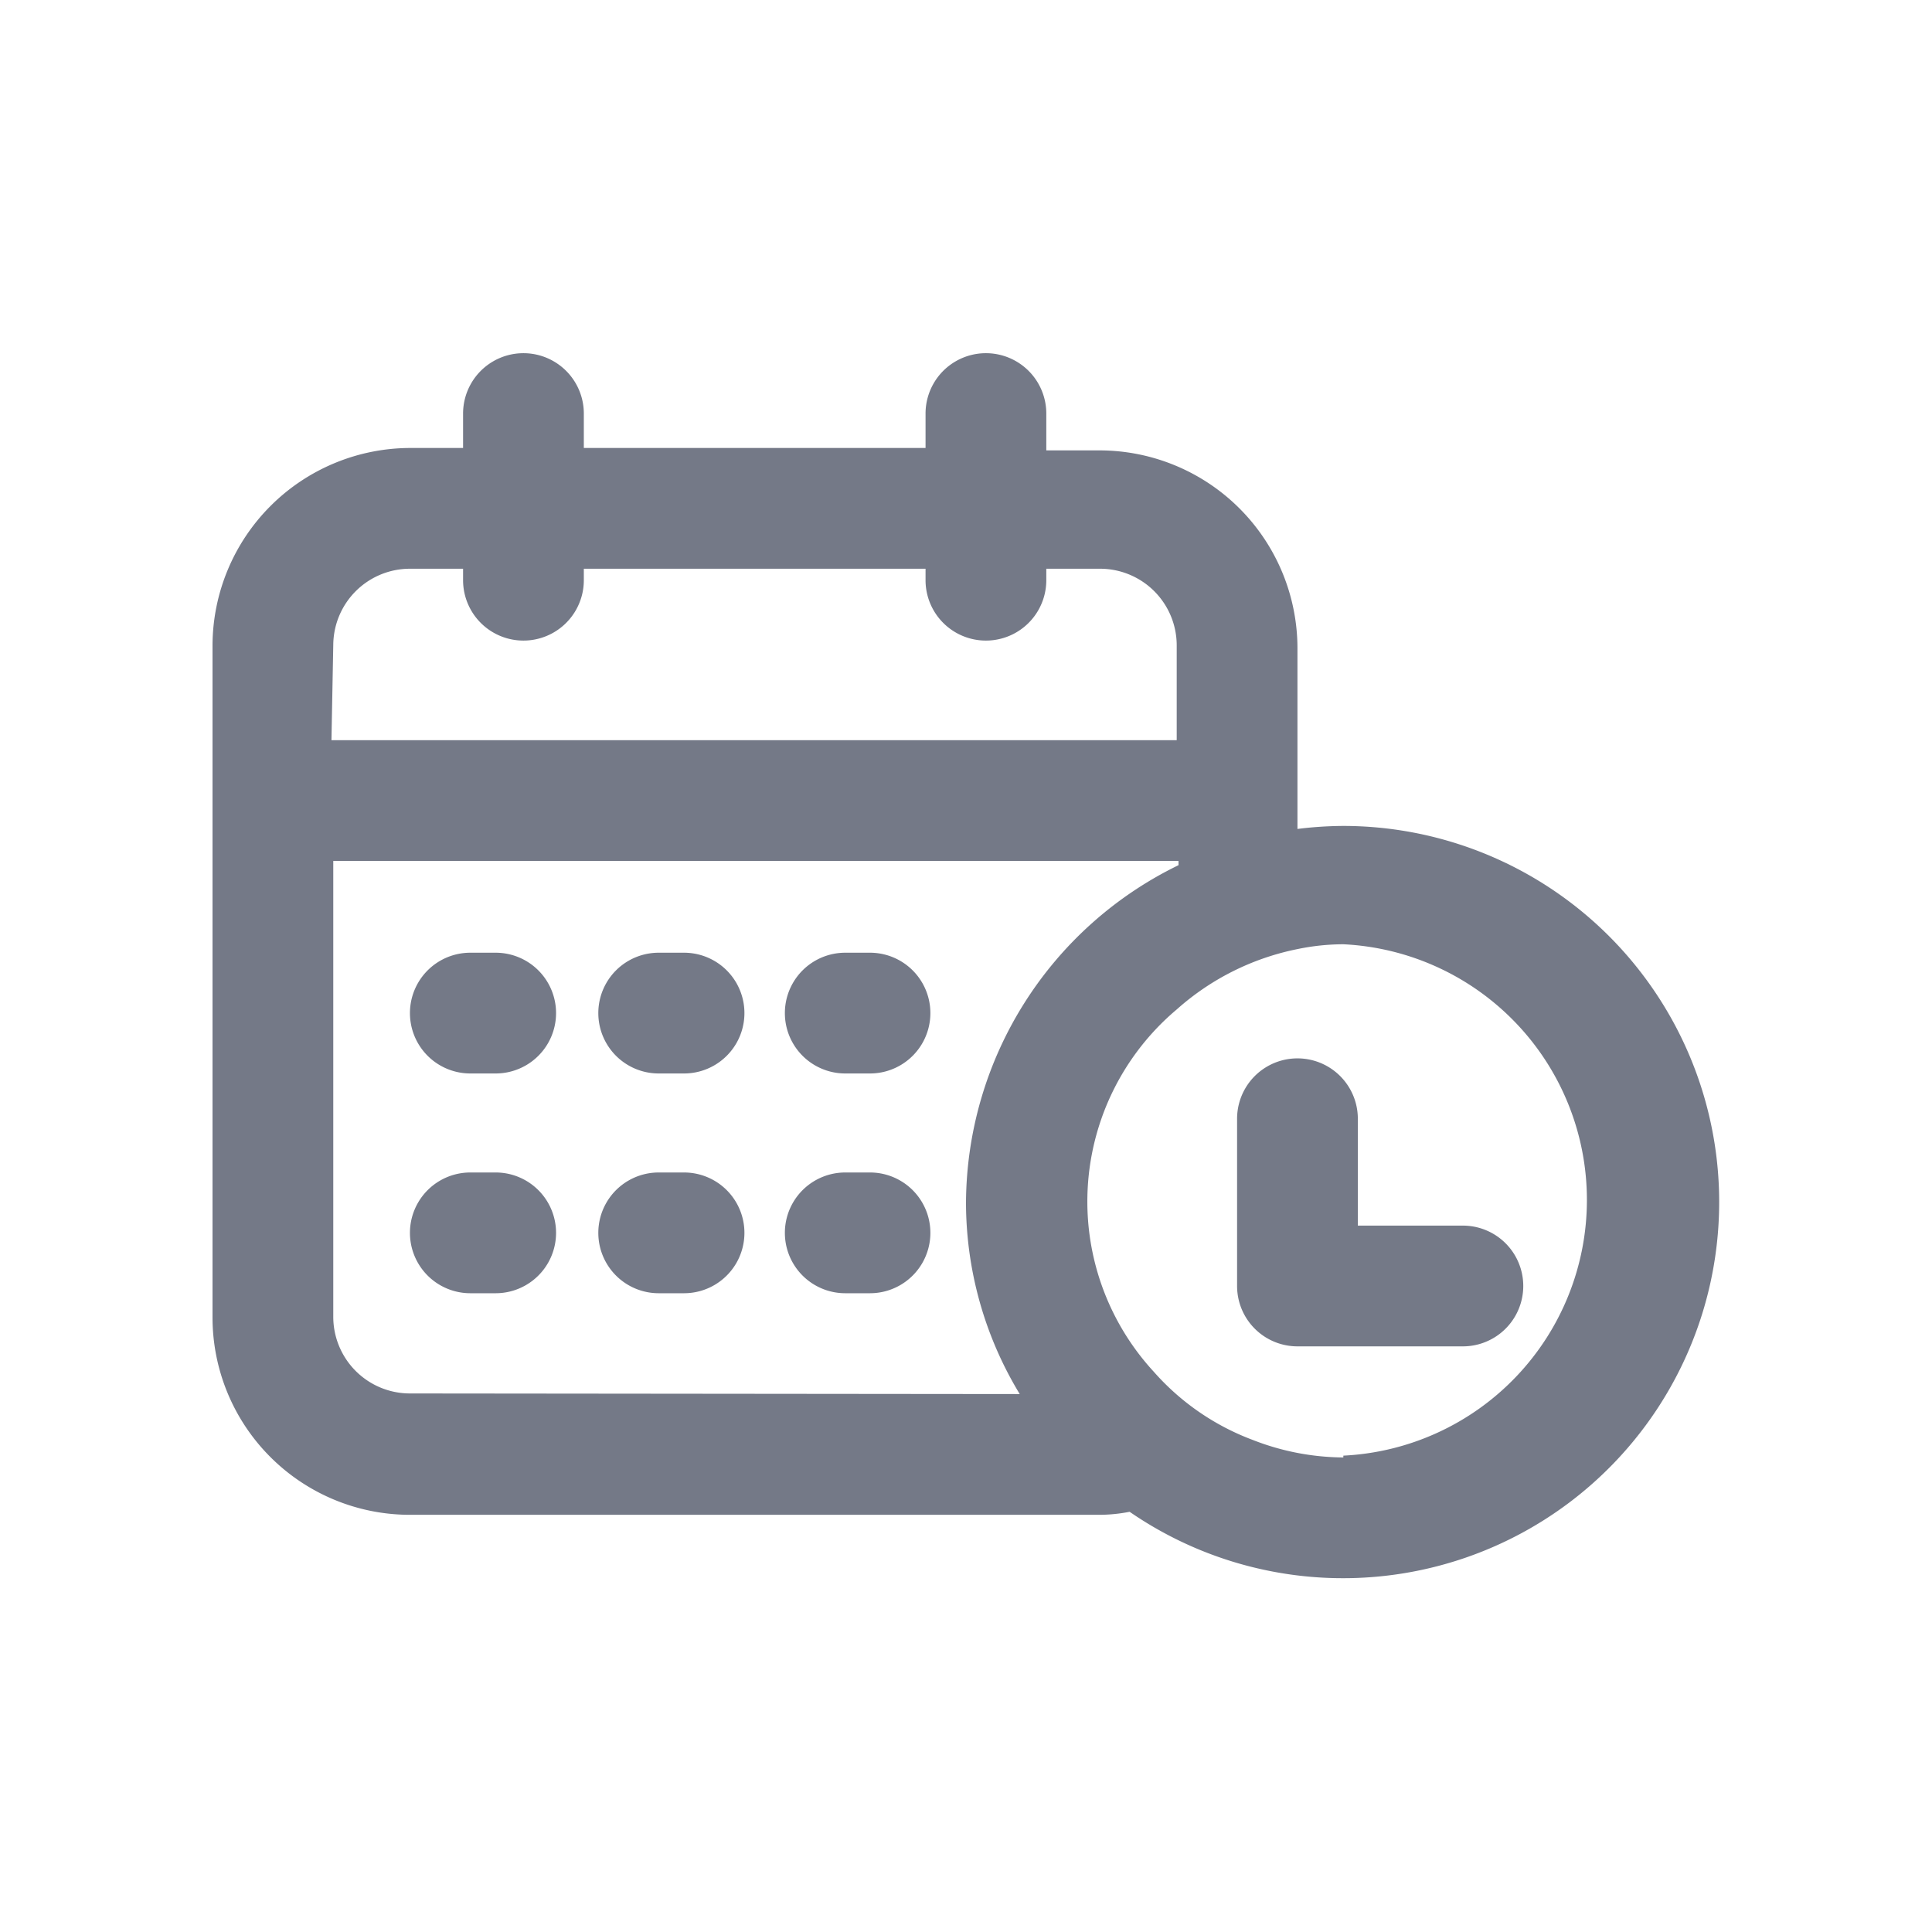 <svg id="Layer_1" data-name="Layer 1" xmlns="http://www.w3.org/2000/svg" viewBox="0 0 32 32"><defs><style>.cls-1{fill:#747987;}</style></defs><title>Deadline</title><path class="cls-1" d="M22.25,13.68a6.33,6.33,0,0,0-.76.05v-3a3.28,3.28,0,0,0-3.27-3.27h-.89V6.85a1,1,0,0,0-2,0v.57H9.67V6.85a1,1,0,0,0-2,0v.57H6.79a3.28,3.28,0,0,0-3.27,3.27V21.82a3.27,3.27,0,0,0,3.27,3.27H18.22a2.63,2.63,0,0,0,.49-.05,6.23,6.23,0,1,0,3.54-11.36Zm-16.73-3A1.27,1.27,0,0,1,6.79,9.42h.88v.19a1,1,0,0,0,2,0V9.42h5.66v.19a1,1,0,0,0,2,0V9.42h.89a1.27,1.27,0,0,1,1.27,1.27v1.57h-14Zm1.27,12.4a1.27,1.27,0,0,1-1.27-1.27V14.26h14v.07A6.25,6.25,0,0,0,16,19.92a6.12,6.12,0,0,0,.89,3.17Zm15.46,1.06a4.17,4.17,0,0,1-1.5-.29,4.1,4.1,0,0,1-1.64-1.13,4.16,4.16,0,0,1,.38-6,4.26,4.26,0,0,1,2-1,3.77,3.77,0,0,1,.76-.08,4.24,4.24,0,0,1,0,8.47Z"/><path class="cls-1" d="M24.23,20.3H22.49V18.53a1,1,0,0,0-2,0V21.3a1,1,0,0,0,1,1h2.74a1,1,0,0,0,0-2Z"/><path class="cls-1" d="M8.21,15.78H7.79a1,1,0,0,0,0,2h.42a1,1,0,0,0,0-2Z"/><path class="cls-1" d="M8.21,19.42H7.79a1,1,0,1,0,0,2h.42a1,1,0,0,0,0-2Z"/><path class="cls-1" d="M11.33,15.78h-.42a1,1,0,0,0,0,2h.42a1,1,0,0,0,0-2Z"/><path class="cls-1" d="M11.33,19.42h-.42a1,1,0,0,0,0,2h.42a1,1,0,0,0,0-2Z"/><path class="cls-1" d="M14.45,15.78H14a1,1,0,0,0,0,2h.41a1,1,0,0,0,0-2Z"/><path class="cls-1" d="M14.45,19.42H14a1,1,0,0,0,0,2h.41a1,1,0,1,0,0-2Z"/></svg>